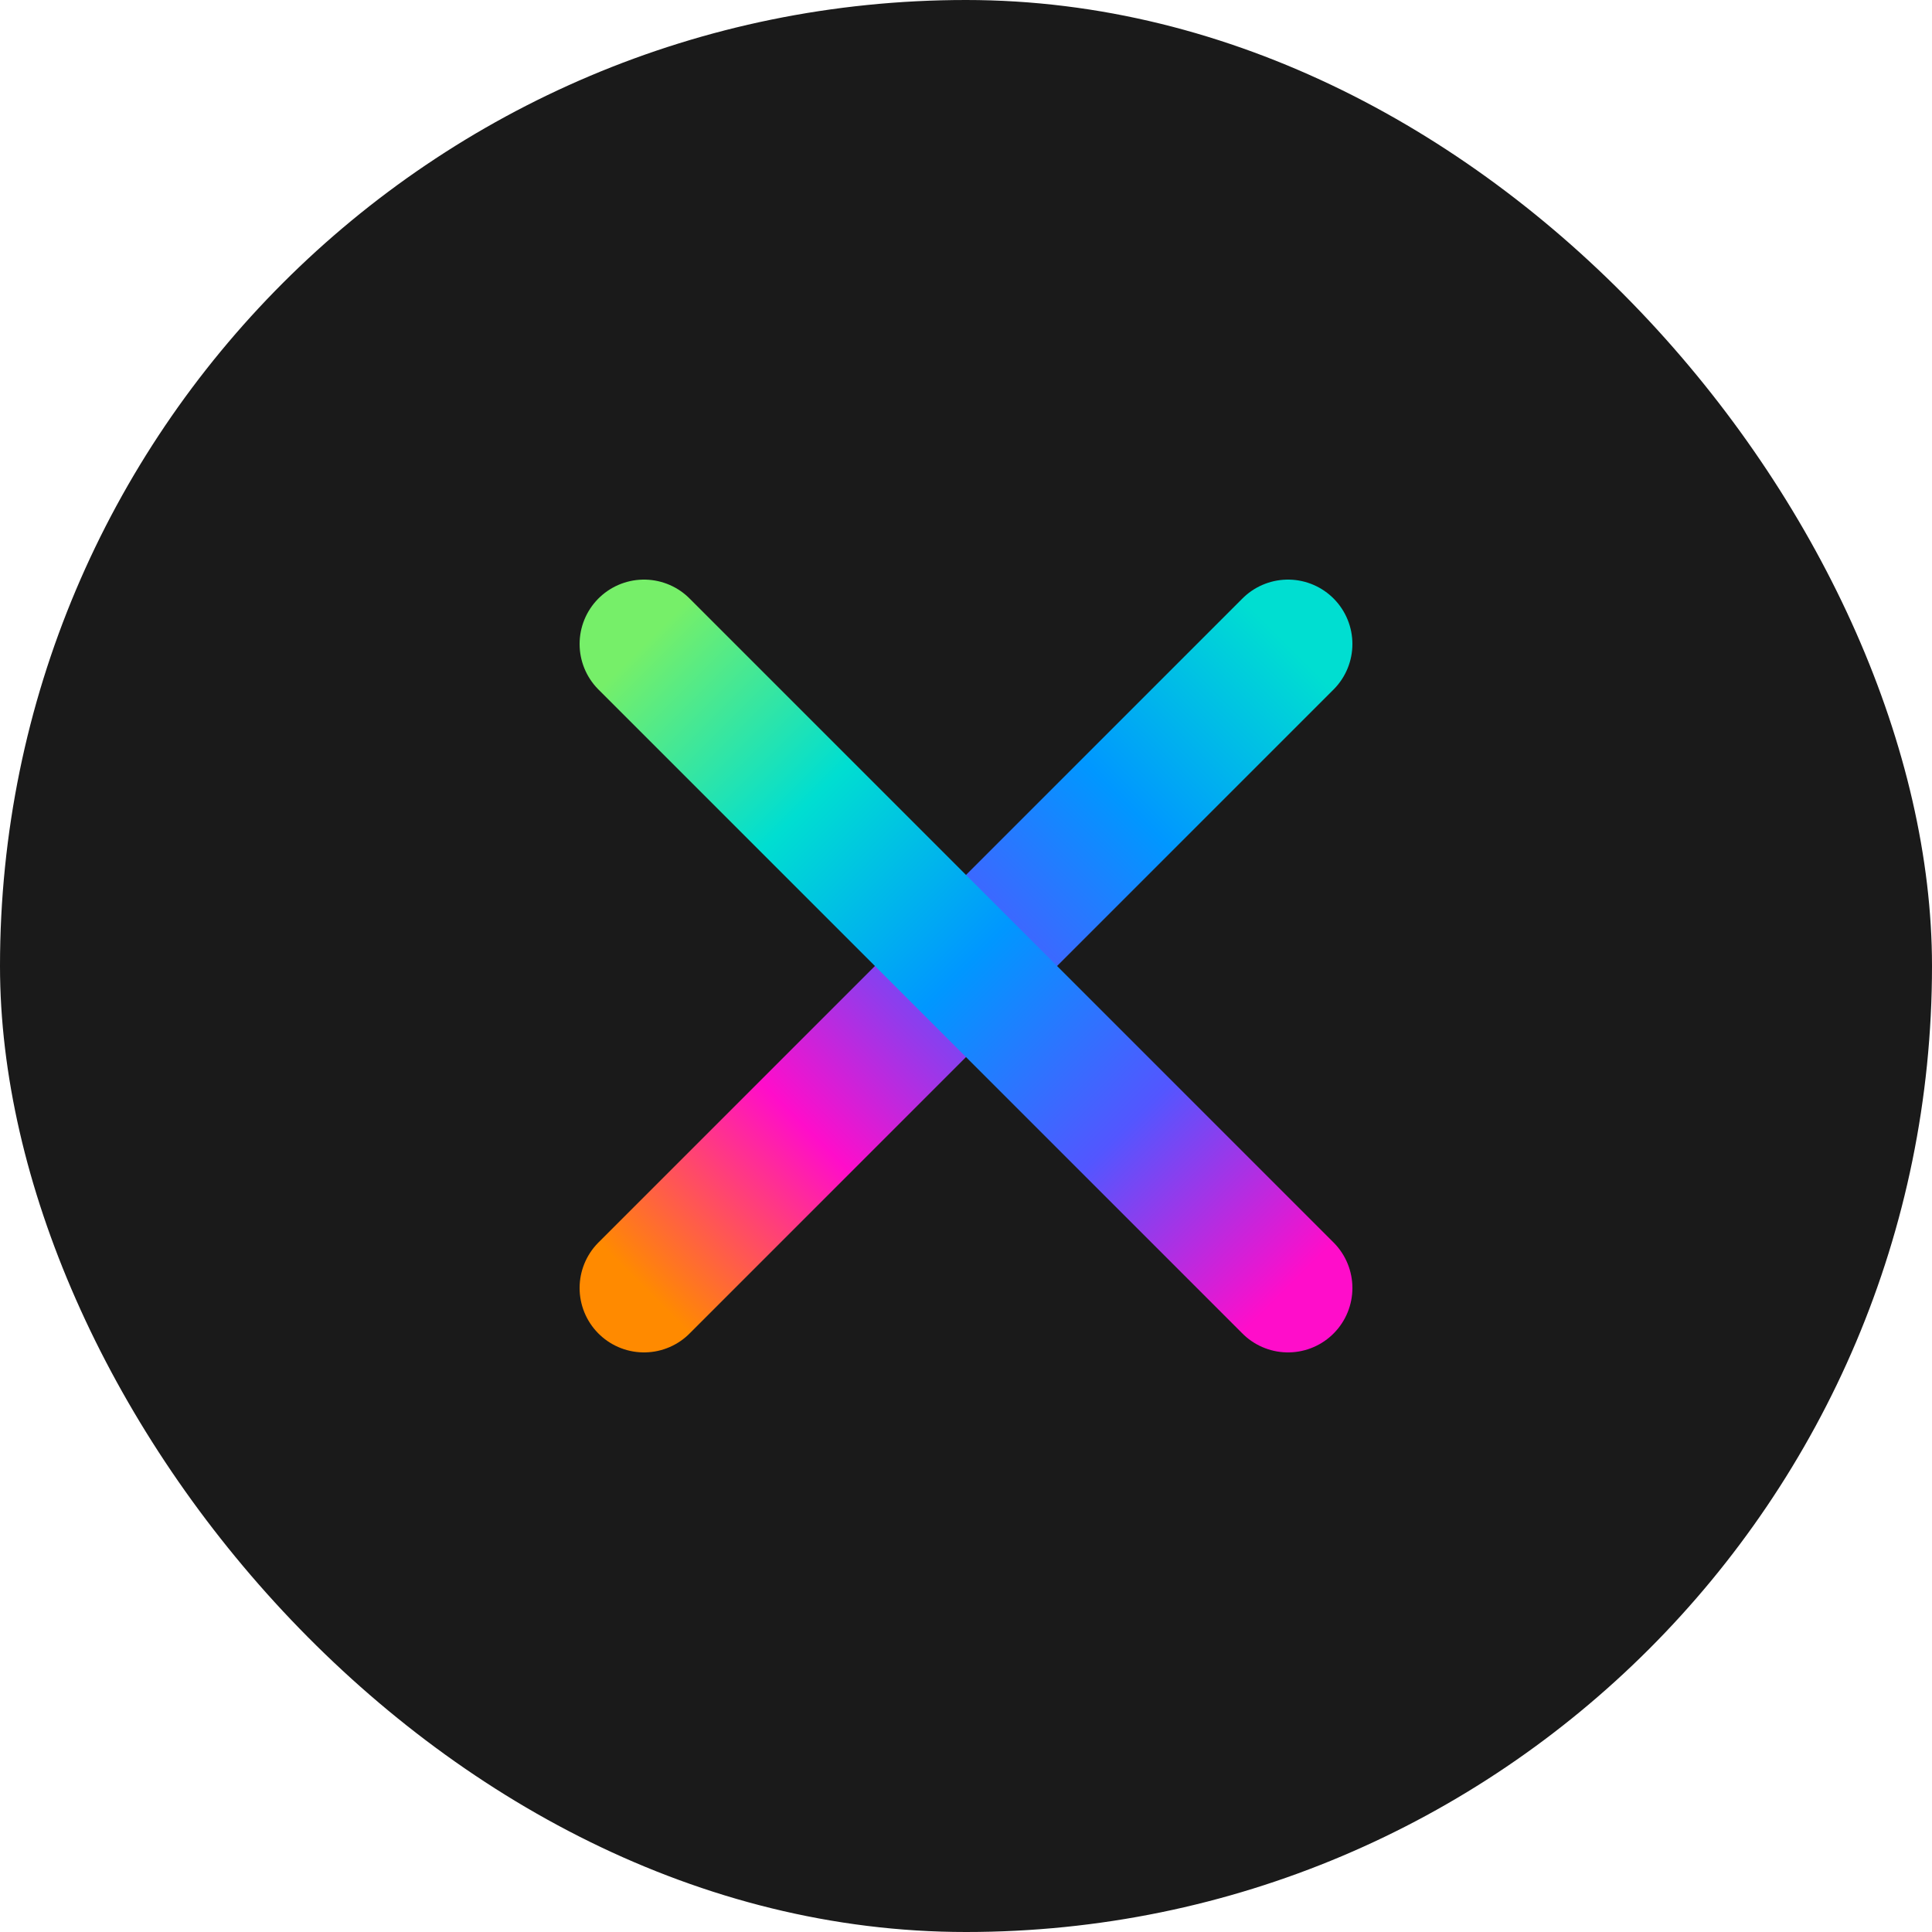 <svg width="30" height="30" viewBox="0 0 120 120" fill="none" xmlns="http://www.w3.org/2000/svg">
  <rect width="120" height="120" rx="60" fill="#1A1A1A"/>
  <path d="M80 40L40 80" stroke="url(#paint0_linear)" stroke-width="8" stroke-linecap="round"/>
  <path d="M40 40L80 80" stroke="url(#paint1_linear)" stroke-width="8" stroke-linecap="round"/>
  <defs>
    <linearGradient id="paint0_linear" x1="40" y1="80" x2="80" y2="40" gradientUnits="userSpaceOnUse">
      <stop stop-color="#FF8A00"/>
      <stop offset="0.25" stop-color="#FF0DCA"/>
      <stop offset="0.5" stop-color="#5356FF"/>
      <stop offset="0.75" stop-color="#0097FF"/>
      <stop offset="1" stop-color="#00DED1"/>
    </linearGradient>
    <linearGradient id="paint1_linear" x1="80" y1="80" x2="40" y2="40" gradientUnits="userSpaceOnUse">
      <stop stop-color="#FF0DCA"/>
      <stop offset="0.25" stop-color="#5356FF"/>
      <stop offset="0.5" stop-color="#0097FF"/>
      <stop offset="0.75" stop-color="#00DED1"/>
      <stop offset="1" stop-color="#76EF69"/>
    </linearGradient>
  </defs>
</svg> 